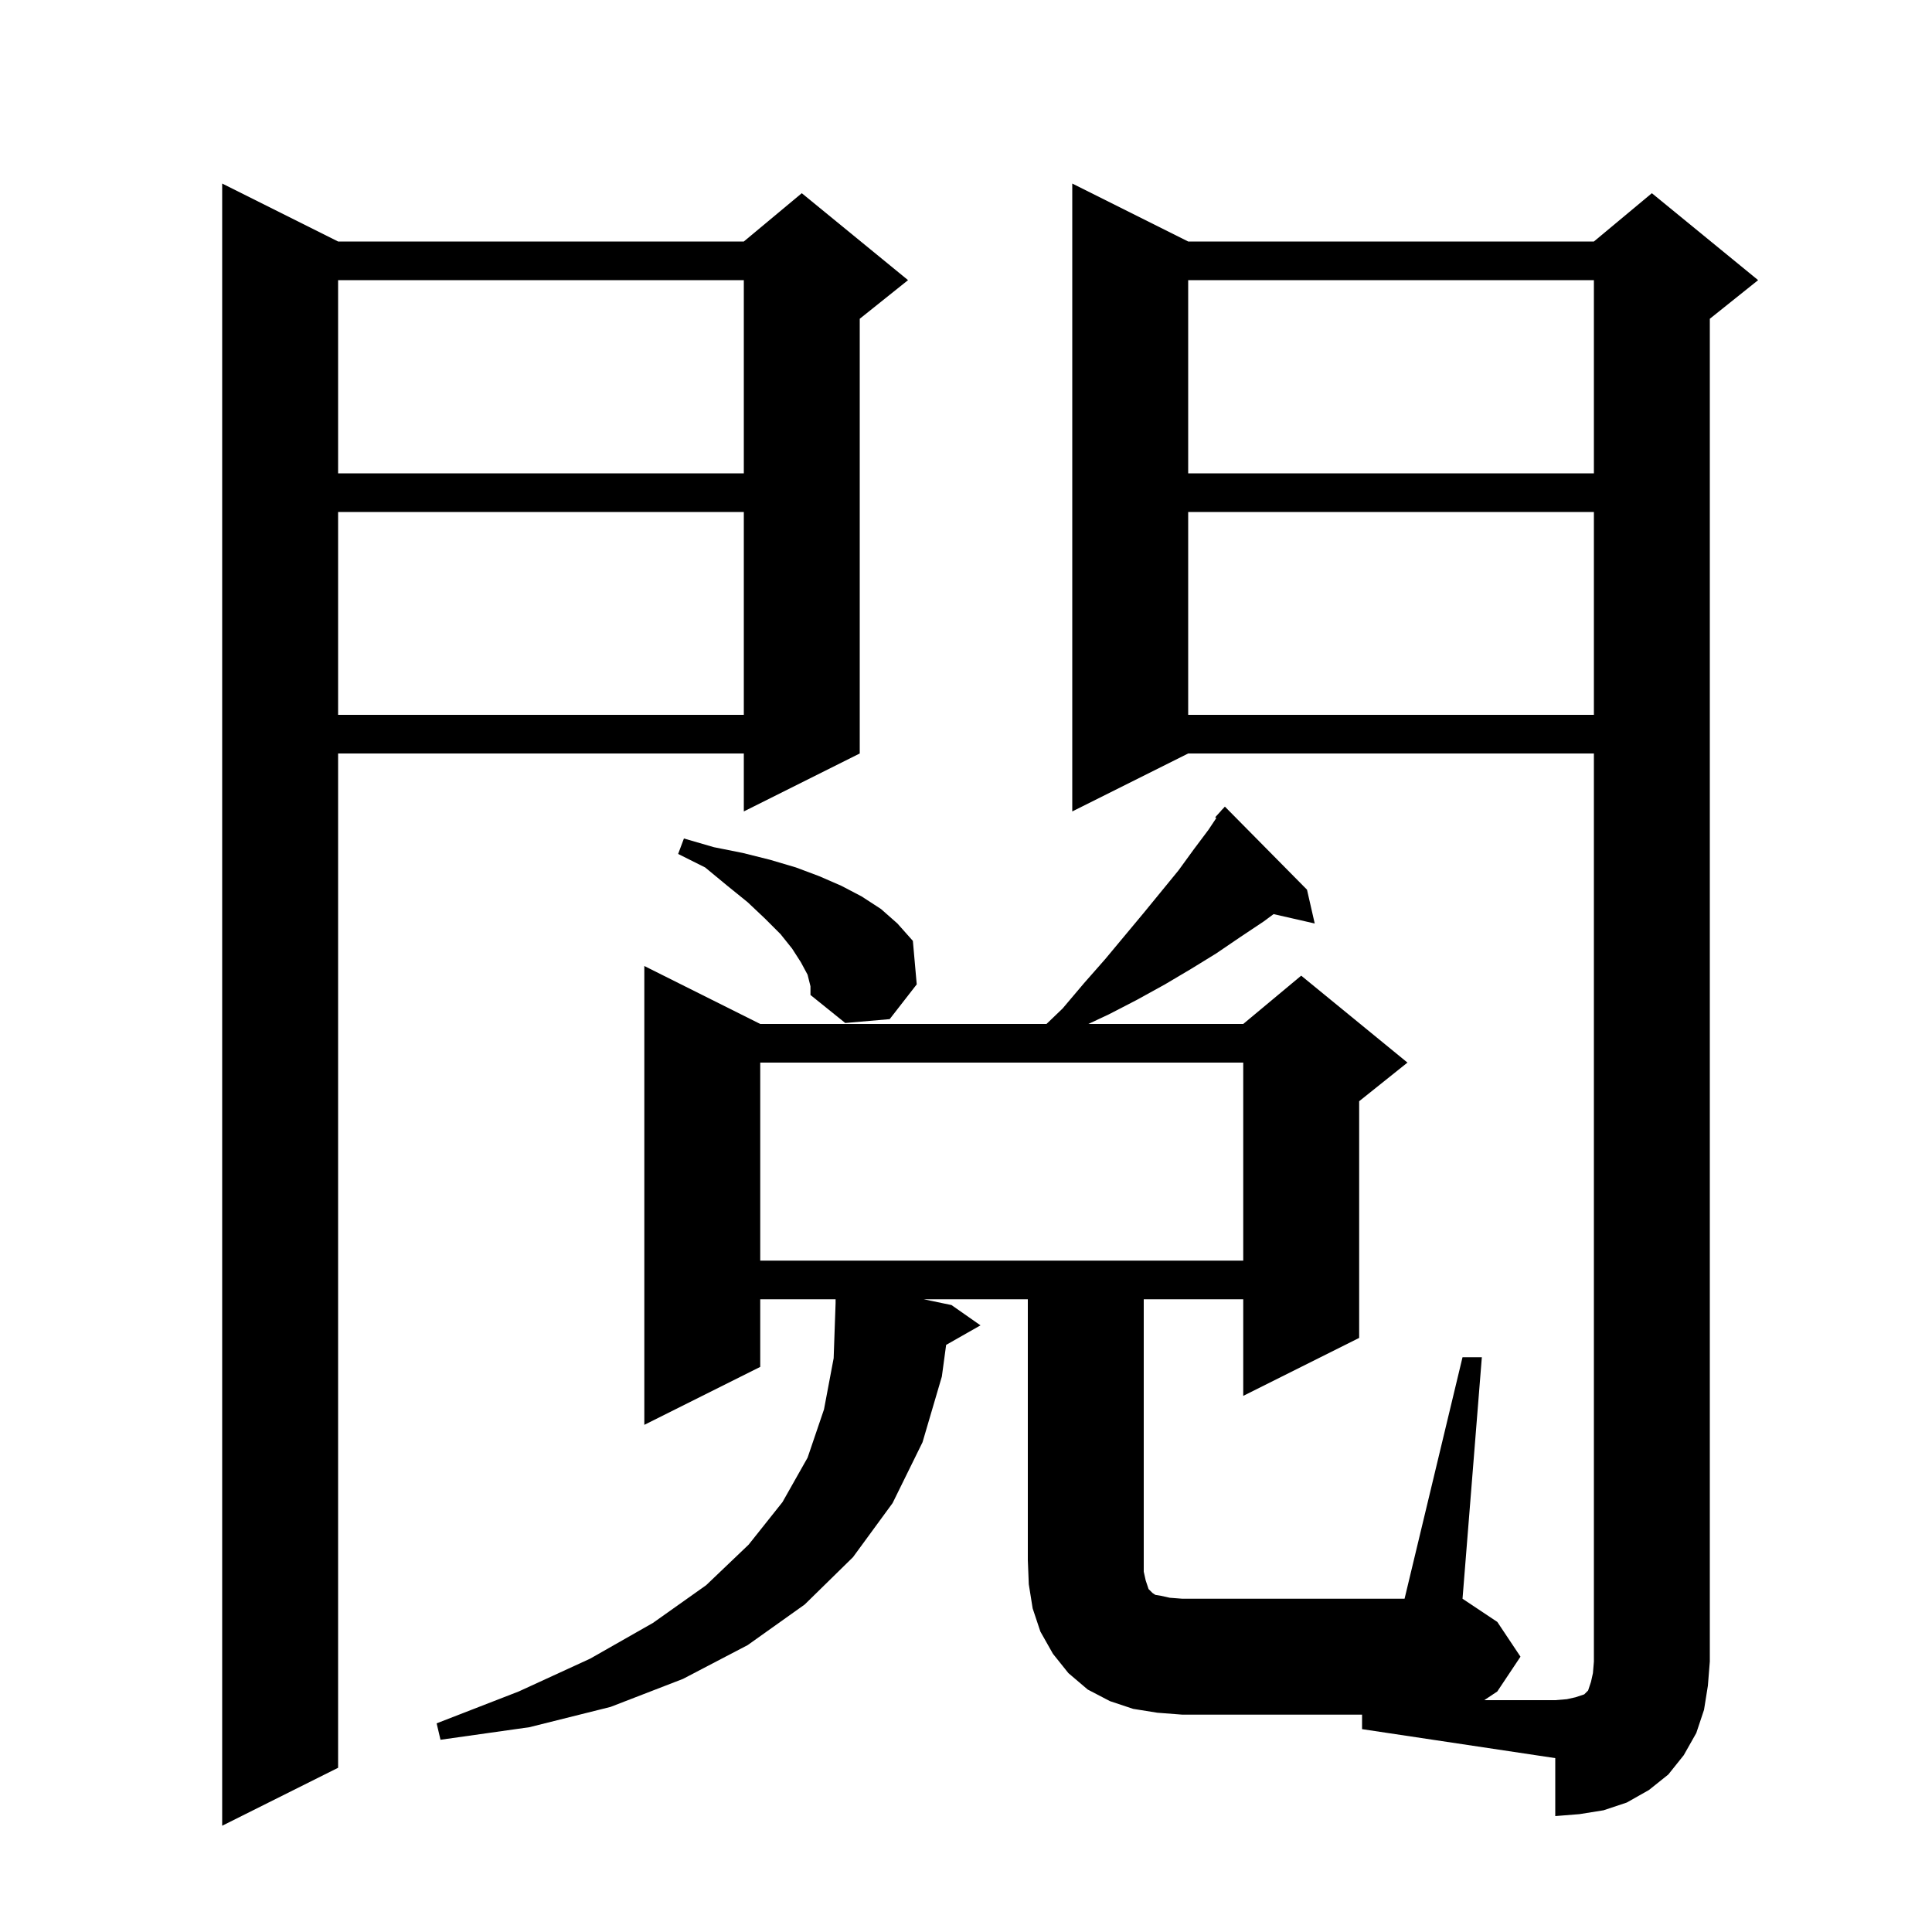 <svg xmlns="http://www.w3.org/2000/svg" xmlns:xlink="http://www.w3.org/1999/xlink" version="1.1" baseProfile="full" viewBox="0 0 200 200" width="200" height="200">
<g fill="black">
<path d="M 35.0 25.0 L 77.0 25.0 L 83.0 20.0 L 94.0 29.0 L 89.0 33.0 L 89.0 78.0 L 77.0 84.0 L 77.0 78.0 L 35.0 78.0 L 35.0 183.0 L 23.0 189.0 L 23.0 19.0 Z M 151.4 140.5 L 153.4 140.5 L 151.4 165.5 L 155.0 167.9 L 157.4 171.5 L 155.0 175.1 L 153.65 176.0 L 161.0 176.0 L 162.2 175.9 L 163.1 175.7 L 164.0 175.4 L 164.4 175.0 L 164.7 174.1 L 164.9 173.2 L 165.0 172.0 L 165.0 78.0 L 123.0 78.0 L 111.0 84.0 L 111.0 19.0 L 123.0 25.0 L 165.0 25.0 L 171.0 20.0 L 182.0 29.0 L 177.0 33.0 L 177.0 172.0 L 176.8 174.5 L 176.4 177.0 L 175.6 179.4 L 174.3 181.7 L 172.7 183.7 L 170.7 185.3 L 168.4 186.6 L 166.0 187.4 L 163.5 187.8 L 161.0 188.0 L 161.0 182.0 L 141.0 179.0 L 141.0 177.5 L 122.4 177.5 L 119.8 177.3 L 117.3 176.9 L 114.9 176.1 L 112.6 174.9 L 110.6 173.2 L 109.0 171.2 L 107.7 168.9 L 106.9 166.5 L 106.5 164.0 L 106.4 161.5 L 106.4 134.5 L 95.62 134.5 L 98.5 135.1 L 101.5 137.2 L 97.943 139.223 L 97.5 142.5 L 95.5 149.3 L 92.4 155.6 L 88.3 161.2 L 83.3 166.1 L 77.4 170.3 L 70.7 173.8 L 63.2 176.7 L 54.8 178.8 L 45.6 180.1 L 45.2 178.4 L 53.7 175.1 L 61.1 171.7 L 67.6 168.0 L 73.1 164.1 L 77.5 159.9 L 81.0 155.5 L 83.6 150.9 L 85.3 145.9 L 86.3 140.6 L 86.5 134.9 L 86.5 134.5 L 78.7 134.5 L 78.7 141.5 L 66.7 147.5 L 66.7 100.0 L 78.7 106.0 L 108.333 106.0 L 110.0 104.4 L 112.2 101.8 L 114.4 99.3 L 118.4 94.5 L 122.0 90.1 L 123.6 87.9 L 125.1 85.9 L 125.909 84.686 L 125.8 84.6 L 126.425 83.912 L 126.5 83.8 L 126.515 83.814 L 126.8 83.5 L 135.3 92.1 L 136.1 95.6 L 131.843 94.629 L 130.8 95.4 L 128.4 97.0 L 125.9 98.7 L 123.3 100.3 L 120.6 101.9 L 117.7 103.5 L 114.8 105.0 L 112.667 106.0 L 128.7 106.0 L 134.7 101.0 L 145.7 110.0 L 140.7 114.0 L 140.7 138.5 L 128.7 144.5 L 128.7 134.5 L 118.4 134.5 L 118.4 162.7 L 118.6 163.6 L 118.9 164.5 L 119.3 164.9 L 119.6 165.1 L 120.2 165.2 L 121.1 165.4 L 122.4 165.5 L 145.4 165.5 Z M 78.7 110.0 L 78.7 130.5 L 128.7 130.5 L 128.7 110.0 Z M 83.6 100.9 L 82.9 99.6 L 82.0 98.2 L 80.8 96.7 L 79.2 95.1 L 77.4 93.4 L 75.3 91.7 L 73.0 89.8 L 70.2 88.4 L 70.8 86.8 L 73.9 87.7 L 76.9 88.3 L 79.7 89.0 L 82.4 89.8 L 84.8 90.7 L 87.1 91.7 L 89.2 92.8 L 91.2 94.1 L 92.9 95.6 L 94.5 97.4 L 94.9 101.9 L 92.1 105.5 L 87.5 105.9 L 83.9 103.0 L 83.9 102.1 Z M 123.0 53.0 L 123.0 74.0 L 165.0 74.0 L 165.0 53.0 Z M 35.0 53.0 L 35.0 74.0 L 77.0 74.0 L 77.0 53.0 Z M 123.0 29.0 L 123.0 49.0 L 165.0 49.0 L 165.0 29.0 Z M 35.0 29.0 L 35.0 49.0 L 77.0 49.0 L 77.0 29.0 Z " />
</g>
</svg>
